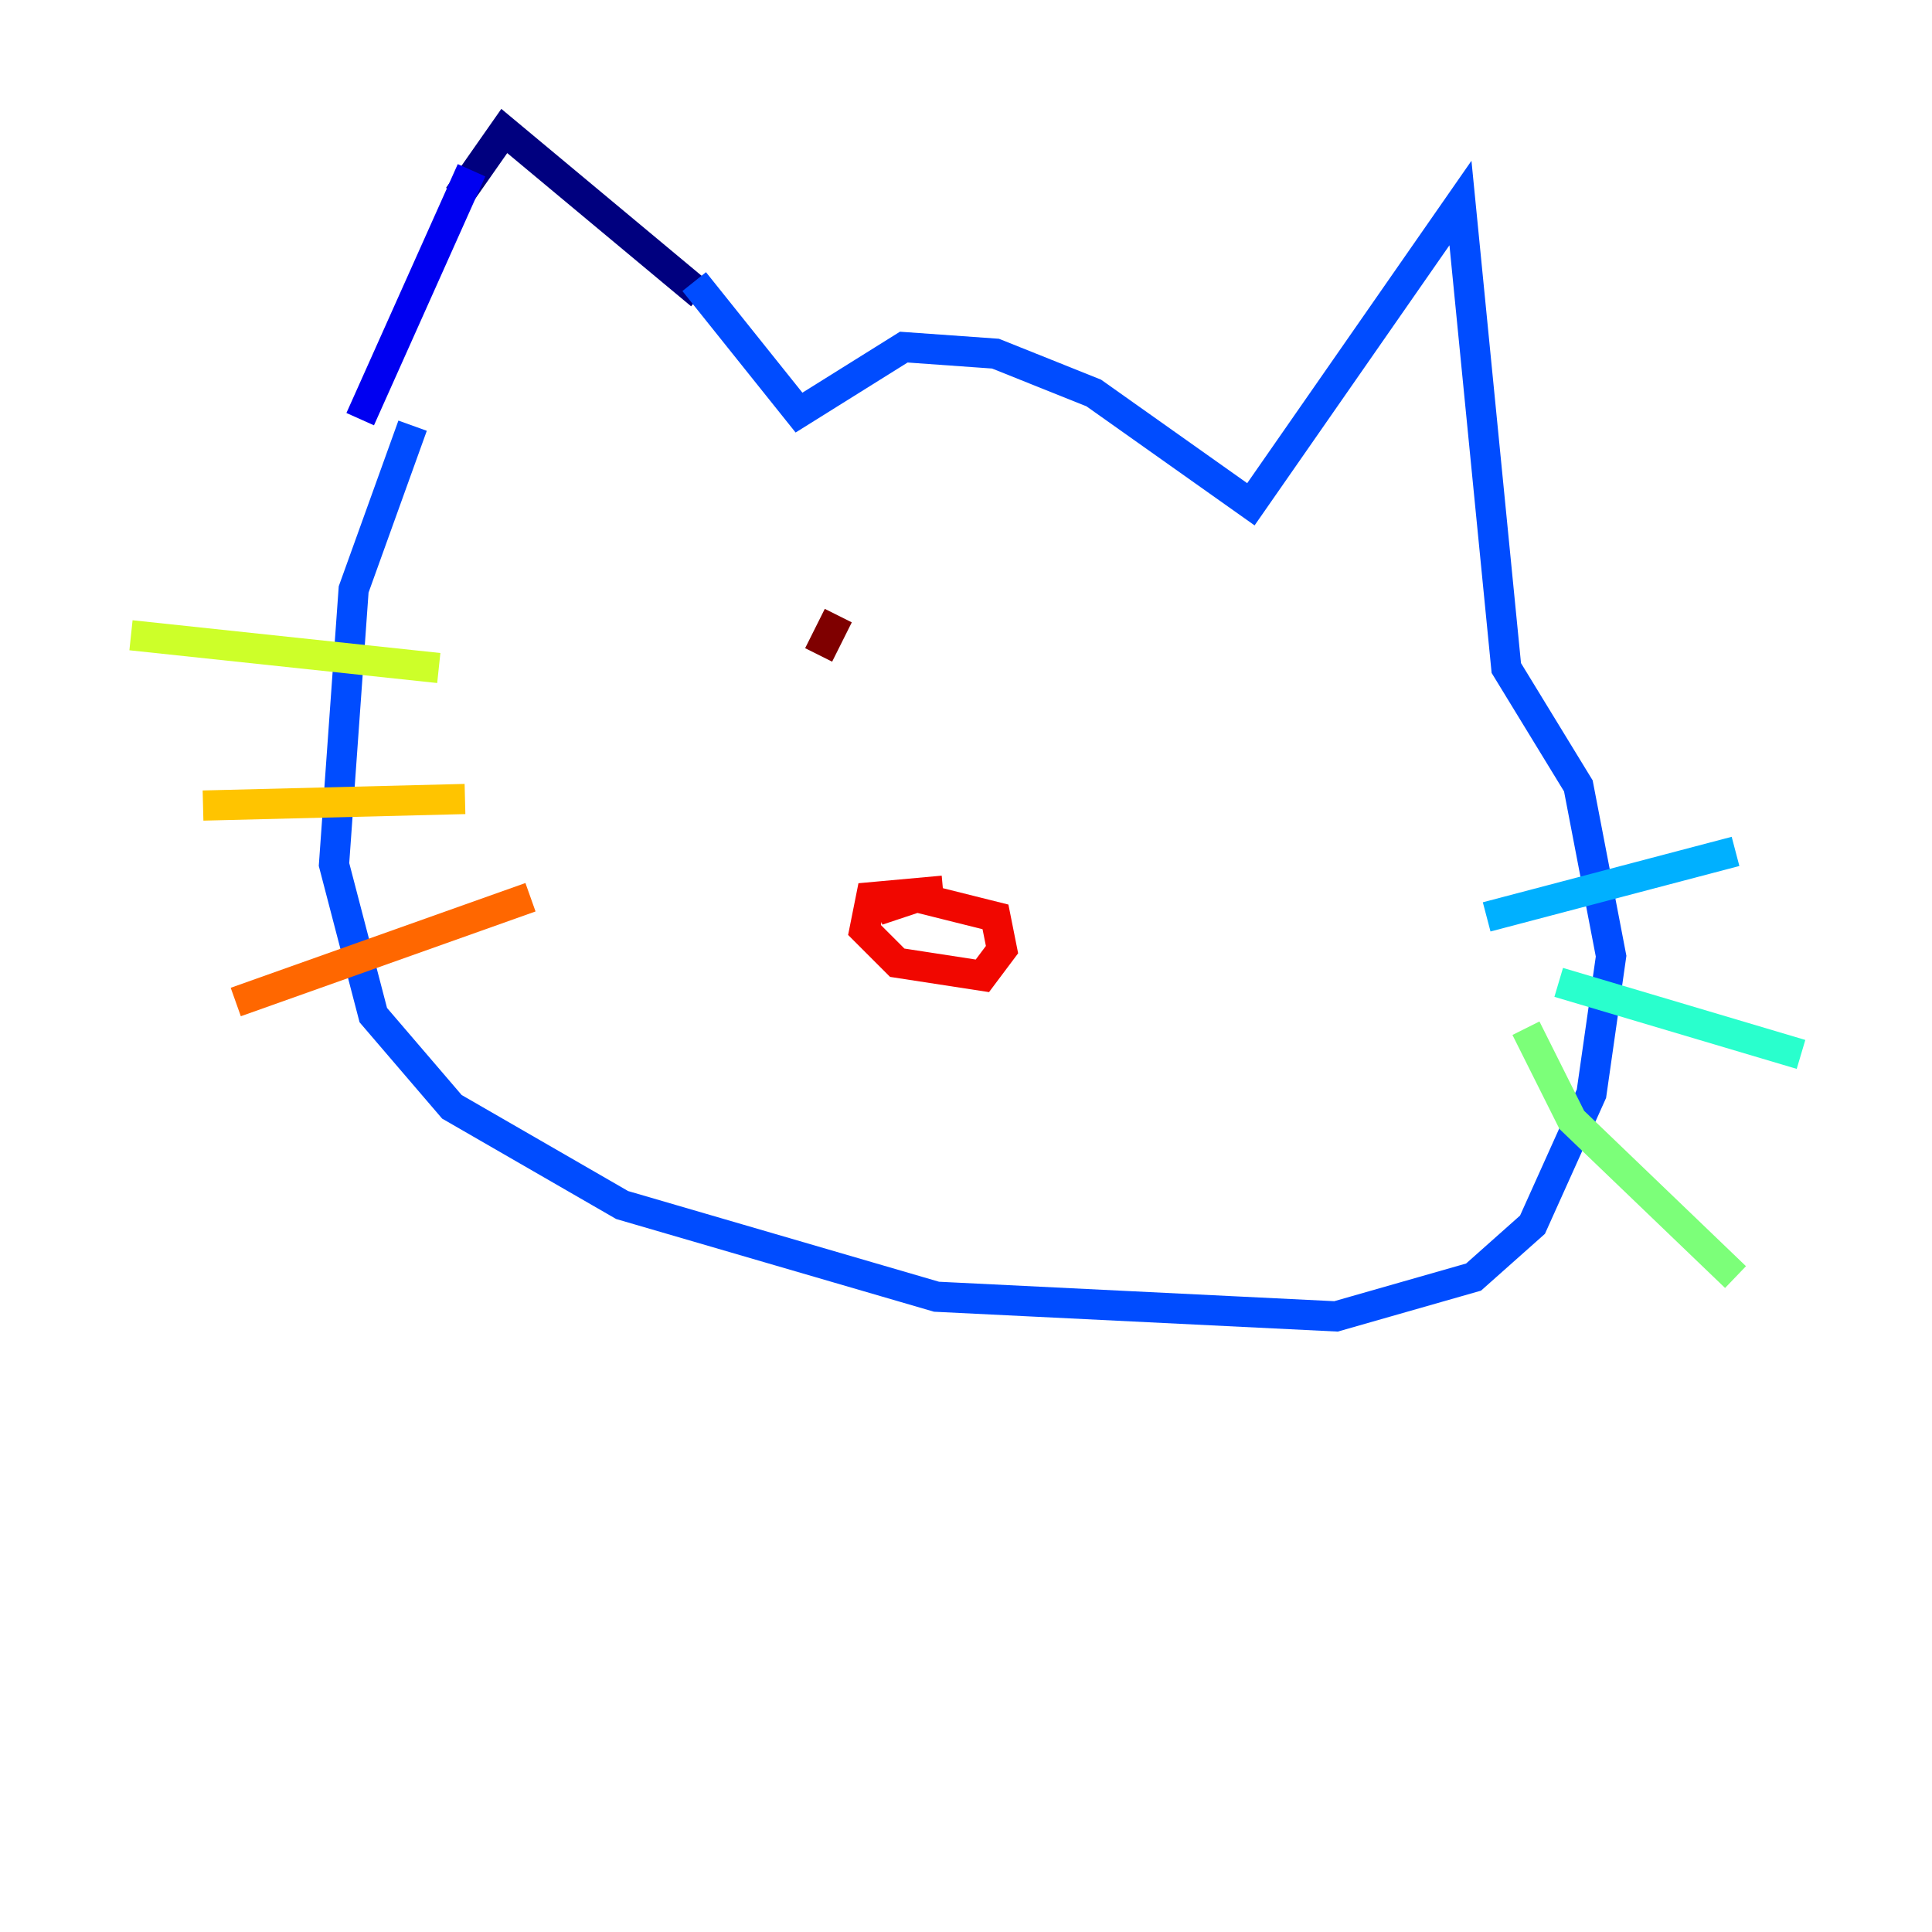 <?xml version="1.0" encoding="utf-8" ?>
<svg baseProfile="tiny" height="128" version="1.2" viewBox="0,0,128,128" width="128" xmlns="http://www.w3.org/2000/svg" xmlns:ev="http://www.w3.org/2001/xml-events" xmlns:xlink="http://www.w3.org/1999/xlink"><defs /><polyline fill="none" points="30.373,13.017 33.41,8.678 46.427,19.525" stroke="#00007f" stroke-width="2" /><polyline fill="none" points="31.241,11.281 23.864,27.77" stroke="#0000f1" stroke-width="2" /><polyline fill="none" points="45.993,18.658 52.936,27.336 59.878,22.997 65.953,23.43 72.461,26.034 82.875,33.41 96.759,13.451 99.797,44.258 104.57,52.068 106.739,63.349 105.437,72.461 101.532,81.139 97.627,84.61 88.515,87.214 62.047,85.912 41.22,79.837 29.939,73.329 24.732,67.254 22.129,57.275 23.43,39.051 27.336,28.203" stroke="#004cff" stroke-width="2" /><polyline fill="none" points="98.495,60.746 114.983,56.407" stroke="#00b0ff" stroke-width="2" /><polyline fill="none" points="103.268,65.085 119.322,69.858" stroke="#29ffcd" stroke-width="2" /><polyline fill="none" points="101.098,68.122 104.136,74.197 114.983,84.61" stroke="#7cff79" stroke-width="2" /><polyline fill="none" points="29.071,44.258 8.678,42.088" stroke="#cdff29" stroke-width="2" /><polyline fill="none" points="30.807,52.936 13.451,53.37" stroke="#ffc400" stroke-width="2" /><polyline fill="none" points="35.146,59.444 15.62,66.386" stroke="#ff6700" stroke-width="2" /><polyline fill="none" points="62.481,59.01 57.709,59.444 57.275,61.614 59.444,63.783 65.085,64.651 66.386,62.915 65.953,60.746 60.746,59.444 58.142,60.312" stroke="#f10700" stroke-width="2" /><polyline fill="none" points="55.539,40.786 54.237,43.39" stroke="#7f0000" stroke-width="2" /></svg>